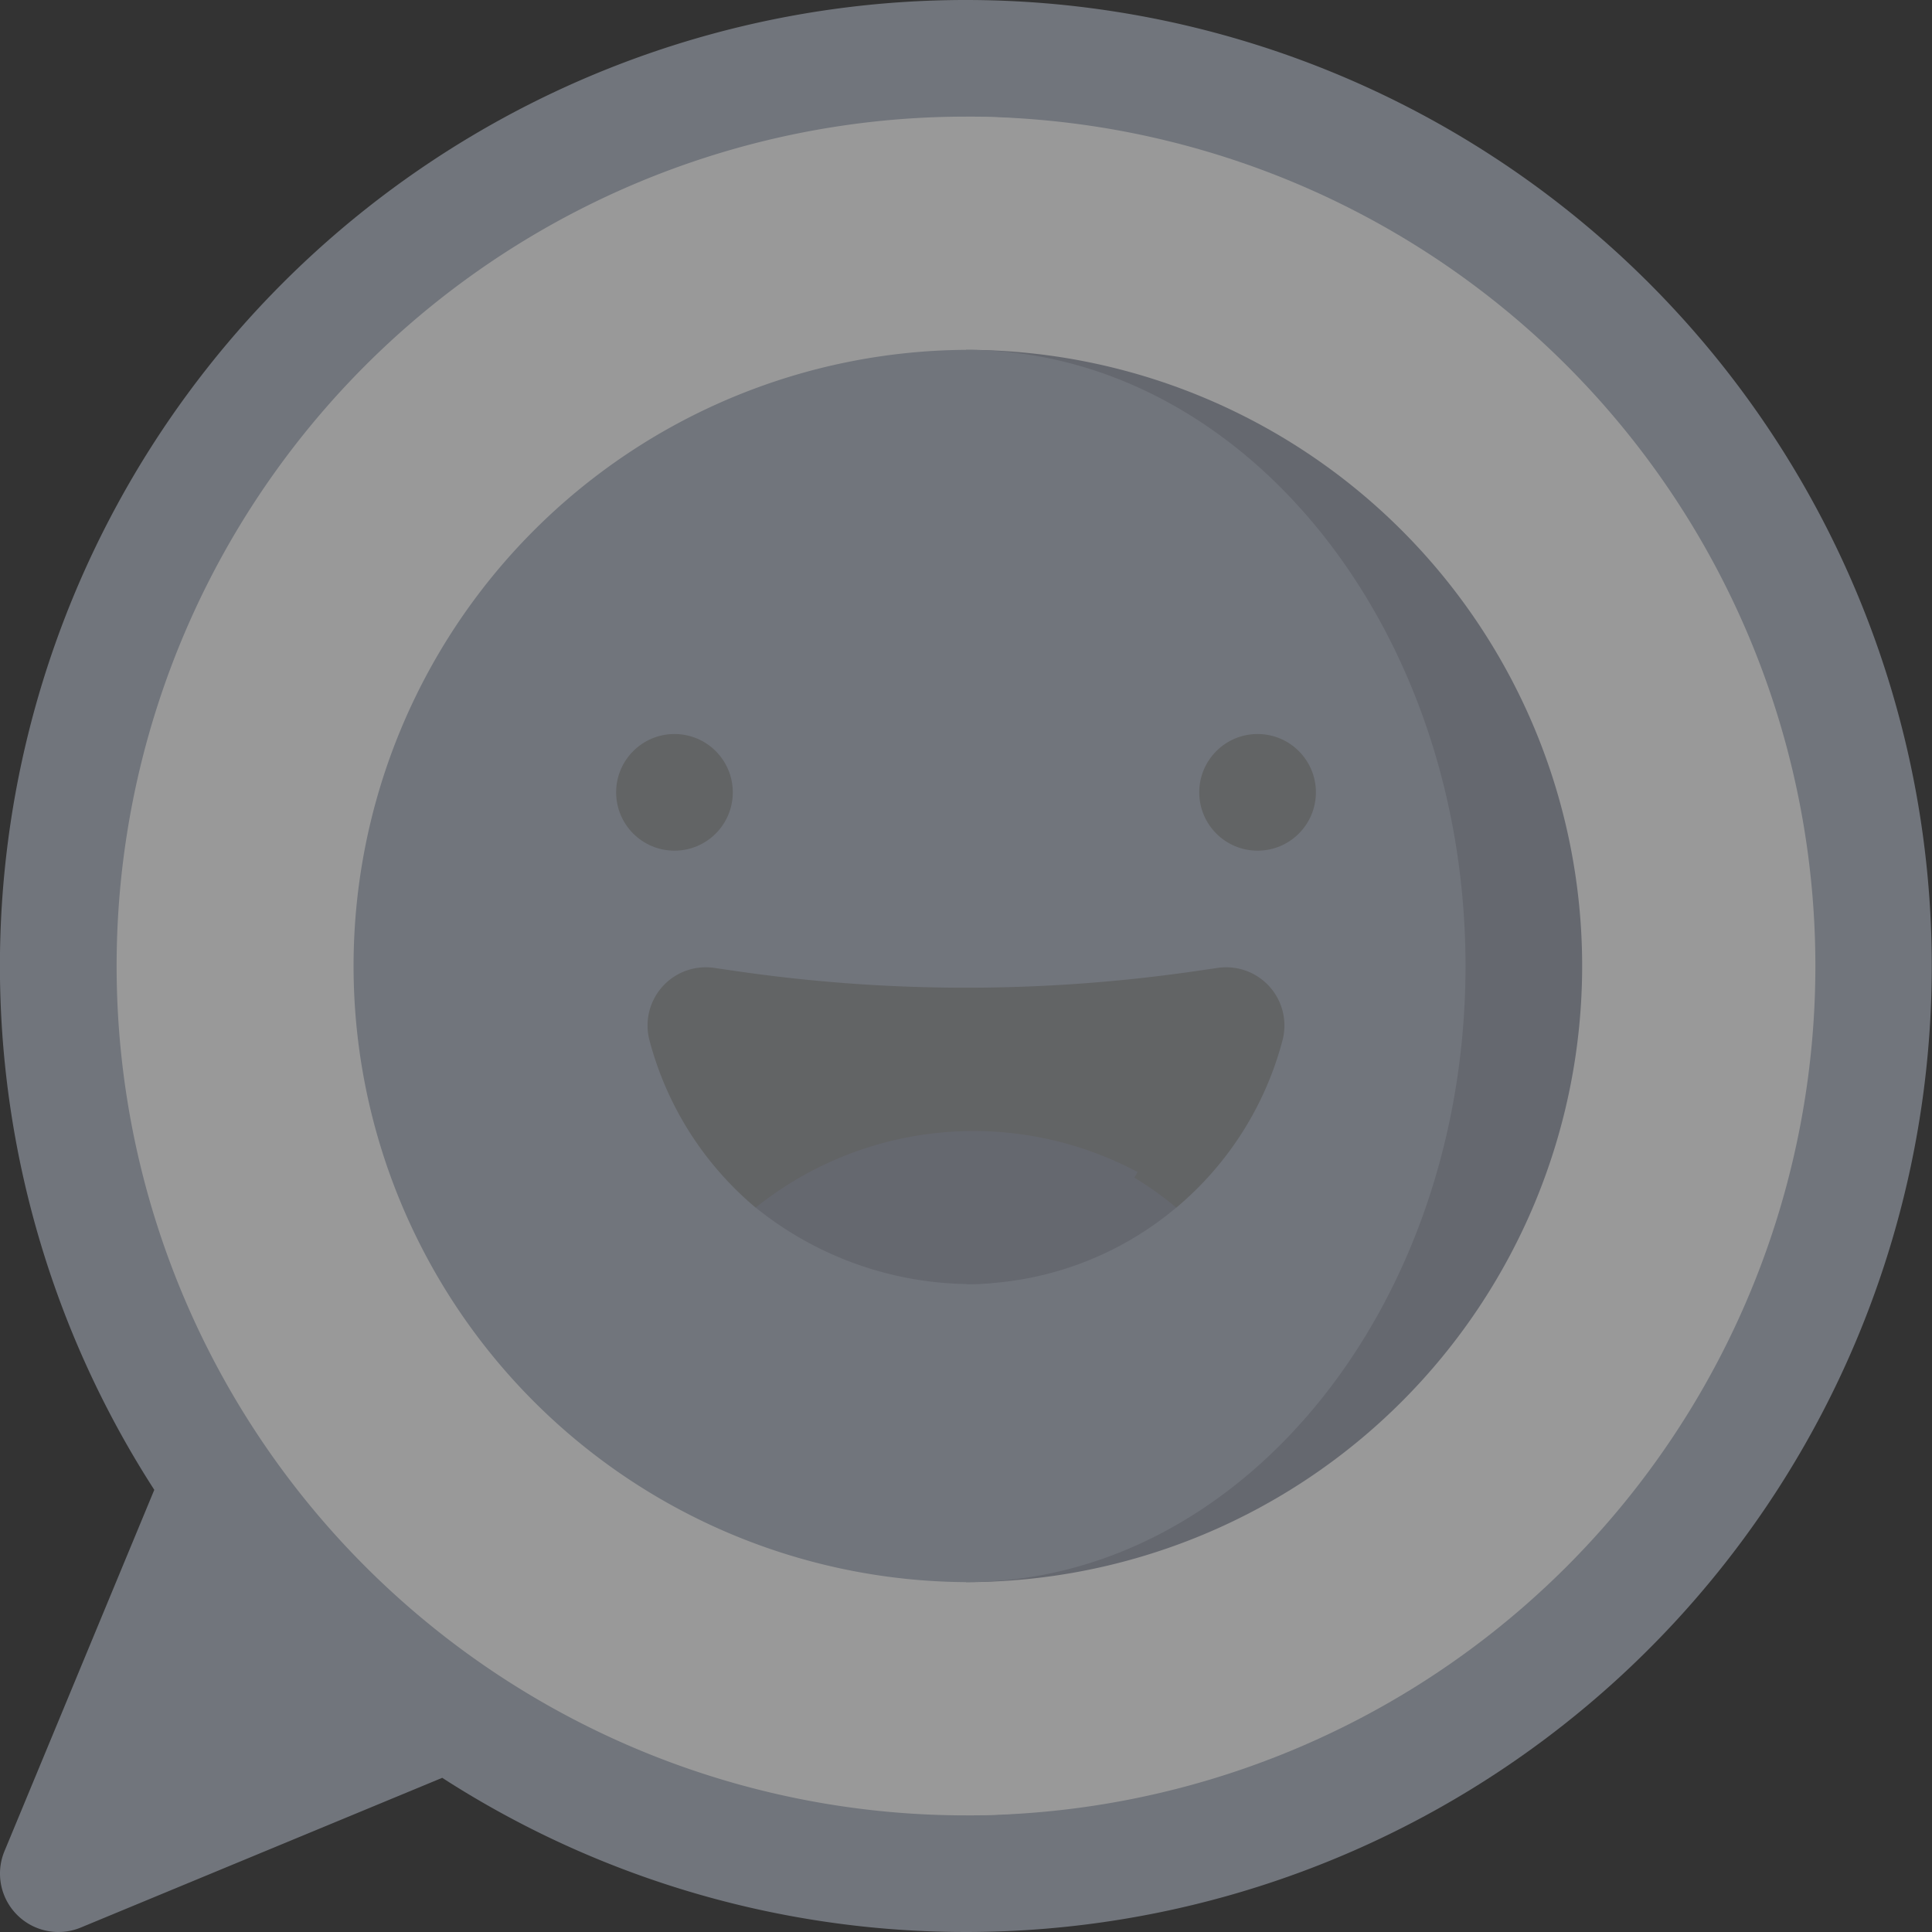 <svg xmlns="http://www.w3.org/2000/svg" width="86" height="86" viewBox="0 0 86 86">
  <rect x="0" y="0" width="86" height="86" fill="#333333" stroke="none"/>
  <g id="greetings" opacity="0.503">
    <path id="Path" d="M43,0A43,43,0,0,0,6.868,66.318L.2,82.4A2.6,2.6,0,0,0,3.6,85.8l16.085-6.663A43,43,0,1,0,43,0Z" fill="#afb7c5"/>
    <path id="Path-2" data-name="Path" d="M0,0V75.618A37.809,37.809,0,0,0,37.809,37.809,37.809,37.809,0,0,0,0,0Z" transform="translate(43 5.191)" fill="#fff"/>
    <path id="Path-3" data-name="Path" d="M70.427,37.809C70.427,16.928,55.823,0,37.809,0a37.809,37.809,0,0,0,0,75.618C55.823,75.618,70.427,58.69,70.427,37.809Z" transform="translate(5.191 5.191)" fill="#fff"/>
    <path id="Path-4" data-name="Path" d="M0,0V54.853A27.427,27.427,0,0,0,27.427,27.427,27.427,27.427,0,0,0,0,0Z" transform="translate(43 15.573)" fill="#989dac"/>
    <path id="Path-5" data-name="Path" d="M49.662,27.427C49.662,12.279,39.707,0,27.427,0a27.427,27.427,0,0,0,0,54.853C39.707,54.853,49.662,42.574,49.662,27.427Z" transform="translate(15.573 15.573)" fill="#afb7c5"/>
    <path id="Path-6" data-name="Path" d="M11.2.028a2.591,2.591,0,0,1,2.895,3.2A14.554,14.554,0,0,1,9.36,10.7L0,9.794,9.363.289c.3-.04.607-.081.91-.126Z" transform="translate(42.999 43.058)" fill="#929597"/>
    <path id="Path-7" data-name="Path" d="M3.907.163,2.979.028a2.591,2.591,0,0,0-2.895,3.2A14.562,14.562,0,0,0,4.819,10.7L21.242,9.114a19.473,19.473,0,0,0,2.3-8.825A71.071,71.071,0,0,1,3.907.163Z" transform="translate(28.821 43.058)" fill="#929597"/>
    <path id="Path-8" data-name="Path" d="M7.063,0,0,4.987A14.5,14.5,0,0,0,9.36,1.582,14.579,14.579,0,0,0,7.063,0Z" transform="translate(42.999 52.172)" fill="#989dac"/>
    <path id="Path-9" data-name="Path" d="M17,1.826c-1.779,3.056-4.4,4.987-7.312,4.987A15.33,15.33,0,0,1,0,3.407,15.51,15.51,0,0,1,17,1.826Z" transform="translate(33.639 50.346)" fill="#989dac"/>
    <g id="Group" transform="translate(27.427 32.674)">
      <circle id="Oval" cx="2.596" cy="2.596" r="2.596" transform="translate(25.956 0)" fill="#929597"/>
      <circle id="Oval-2" data-name="Oval" cx="2.596" cy="2.596" r="2.596" transform="translate(0 0)" fill="#929597"/>
    </g>
  </g>
</svg>

